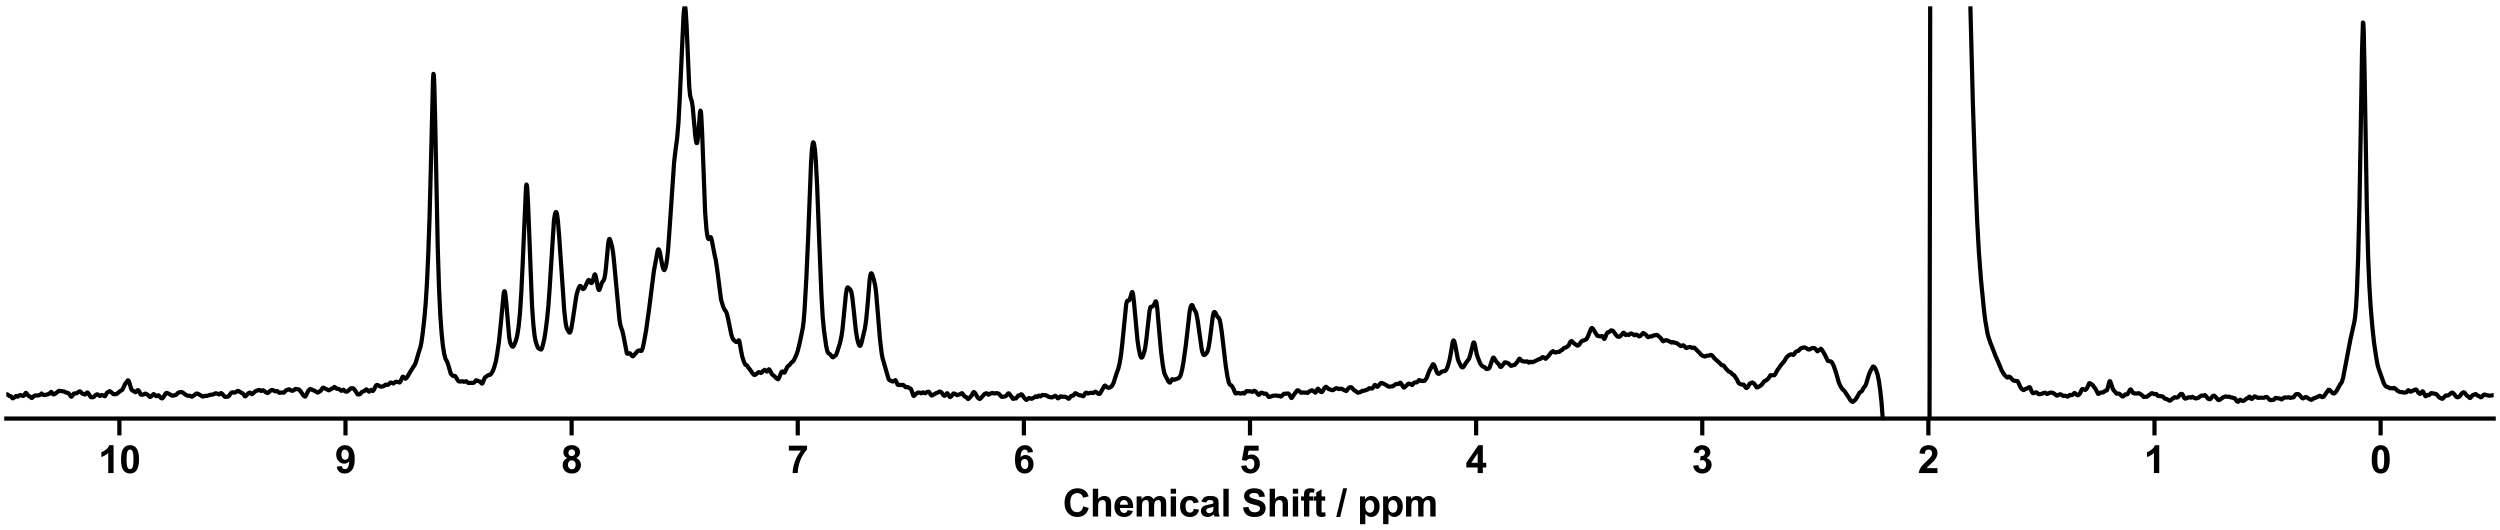 <?xml version="1.0" encoding="utf-8" standalone="no"?>
<!DOCTYPE svg PUBLIC "-//W3C//DTD SVG 1.1//EN"
  "http://www.w3.org/Graphics/SVG/1.1/DTD/svg11.dtd">
<svg xmlns:xlink="http://www.w3.org/1999/xlink" width="1188pt" height="252pt" viewBox="0 0 1188 252" xmlns="http://www.w3.org/2000/svg" version="1.1">
 <defs>
  <style type="text/css">*{stroke-linejoin: round; stroke-linecap: butt}</style>
 </defs>
 <g id="figure_1">
  <g id="patch_1">
   <path d="M 0 252 
L 1188 252 
L 1188 0 
L 0 0 
z
" style="fill: #ffffff"/>
  </g>
  <g id="axes_1">
   <g id="patch_2">
    <path d="M 3 198.908 
L 1185 198.908 
L 1185 3 
L 3 3 
z
" style="fill: #ffffff"/>
   </g>
   <g id="matplotlib.axis_1">
    <g id="xtick_1">
     <g id="line2d_1">
      <defs>
       <path id="m6ce7a19b18" d="M 0 0 
L 0 8 
" style="stroke: #000000; stroke-width: 2"/>
      </defs>
      <g>
       <use xlink:href="#m6ce7a19b18" x="1131.273" y="198.908" style="stroke: #000000; stroke-width: 2"/>
      </g>
     </g>
     <g id="text_1">
      <!-- 0 -->
      <g transform="translate(1126.268 224.792) scale(0.18 -0.18)">
       <defs>
        <path id="Arial-BoldMT-30" d="M 1756 4600 
Q 2422 4600 2797 4125 
Q 3244 3563 3244 2259 
Q 3244 959 2794 391 
Q 2422 -78 1756 -78 
Q 1088 -78 678 436 
Q 269 950 269 2269 
Q 269 3563 719 4131 
Q 1091 4600 1756 4600 
z
M 1756 3872 
Q 1597 3872 1472 3770 
Q 1347 3669 1278 3406 
Q 1188 3066 1188 2259 
Q 1188 1453 1269 1151 
Q 1350 850 1473 750 
Q 1597 650 1756 650 
Q 1916 650 2041 751 
Q 2166 853 2234 1116 
Q 2325 1453 2325 2259 
Q 2325 3066 2244 3367 
Q 2163 3669 2039 3770 
Q 1916 3872 1756 3872 
z
" transform="scale(0.016)"/>
       </defs>
       <use xlink:href="#Arial-BoldMT-30"/>
      </g>
     </g>
    </g>
    <g id="xtick_2">
     <g id="line2d_2">
      <g>
       <use xlink:href="#m6ce7a19b18" x="1023.818" y="198.908" style="stroke: #000000; stroke-width: 2"/>
      </g>
     </g>
     <g id="text_2">
      <!-- 1 -->
      <g transform="translate(1018.813 224.792) scale(0.18 -0.18)">
       <defs>
        <path id="Arial-BoldMT-31" d="M 2519 0 
L 1641 0 
L 1641 3309 
Q 1159 2859 506 2644 
L 506 3441 
Q 850 3553 1253 3867 
Q 1656 4181 1806 4600 
L 2519 4600 
L 2519 0 
z
" transform="scale(0.016)"/>
       </defs>
       <use xlink:href="#Arial-BoldMT-31"/>
      </g>
     </g>
    </g>
    <g id="xtick_3">
     <g id="line2d_3">
      <g>
       <use xlink:href="#m6ce7a19b18" x="916.364" y="198.908" style="stroke: #000000; stroke-width: 2"/>
      </g>
     </g>
     <g id="text_3">
      <!-- 2 -->
      <g transform="translate(911.359 224.792) scale(0.18 -0.18)">
       <defs>
        <path id="Arial-BoldMT-32" d="M 3238 816 
L 3238 0 
L 159 0 
Q 209 463 459 877 
Q 709 1291 1447 1975 
Q 2041 2528 2175 2725 
Q 2356 2997 2356 3263 
Q 2356 3556 2198 3714 
Q 2041 3872 1763 3872 
Q 1488 3872 1325 3706 
Q 1163 3541 1138 3156 
L 263 3244 
Q 341 3969 753 4284 
Q 1166 4600 1784 4600 
Q 2463 4600 2850 4234 
Q 3238 3869 3238 3325 
Q 3238 3016 3127 2736 
Q 3016 2456 2775 2150 
Q 2616 1947 2200 1565 
Q 1784 1184 1673 1059 
Q 1563 934 1494 816 
L 3238 816 
z
" transform="scale(0.016)"/>
       </defs>
       <use xlink:href="#Arial-BoldMT-32"/>
      </g>
     </g>
    </g>
    <g id="xtick_4">
     <g id="line2d_4">
      <g>
       <use xlink:href="#m6ce7a19b18" x="808.909" y="198.908" style="stroke: #000000; stroke-width: 2"/>
      </g>
     </g>
     <g id="text_4">
      <!-- 3 -->
      <g transform="translate(803.904 224.792) scale(0.18 -0.18)">
       <defs>
        <path id="Arial-BoldMT-33" d="M 241 1216 
L 1091 1319 
Q 1131 994 1309 822 
Q 1488 650 1741 650 
Q 2013 650 2198 856 
Q 2384 1063 2384 1413 
Q 2384 1744 2206 1937 
Q 2028 2131 1772 2131 
Q 1603 2131 1369 2066 
L 1466 2781 
Q 1822 2772 2009 2936 
Q 2197 3100 2197 3372 
Q 2197 3603 2059 3740 
Q 1922 3878 1694 3878 
Q 1469 3878 1309 3722 
Q 1150 3566 1116 3266 
L 306 3403 
Q 391 3819 561 4067 
Q 731 4316 1036 4458 
Q 1341 4600 1719 4600 
Q 2366 4600 2756 4188 
Q 3078 3850 3078 3425 
Q 3078 2822 2419 2463 
Q 2813 2378 3048 2084 
Q 3284 1791 3284 1375 
Q 3284 772 2843 347 
Q 2403 -78 1747 -78 
Q 1125 -78 715 280 
Q 306 638 241 1216 
z
" transform="scale(0.016)"/>
       </defs>
       <use xlink:href="#Arial-BoldMT-33"/>
      </g>
     </g>
    </g>
    <g id="xtick_5">
     <g id="line2d_5">
      <g>
       <use xlink:href="#m6ce7a19b18" x="701.455" y="198.908" style="stroke: #000000; stroke-width: 2"/>
      </g>
     </g>
     <g id="text_5">
      <!-- 4 -->
      <g transform="translate(696.45 224.792) scale(0.18 -0.18)">
       <defs>
        <path id="Arial-BoldMT-34" d="M 1994 0 
L 1994 922 
L 119 922 
L 119 1691 
L 2106 4600 
L 2844 4600 
L 2844 1694 
L 3413 1694 
L 3413 922 
L 2844 922 
L 2844 0 
L 1994 0 
z
M 1994 1694 
L 1994 3259 
L 941 1694 
L 1994 1694 
z
" transform="scale(0.016)"/>
       </defs>
       <use xlink:href="#Arial-BoldMT-34"/>
      </g>
     </g>
    </g>
    <g id="xtick_6">
     <g id="line2d_6">
      <g>
       <use xlink:href="#m6ce7a19b18" x="594" y="198.908" style="stroke: #000000; stroke-width: 2"/>
      </g>
     </g>
     <g id="text_6">
      <!-- 5 -->
      <g transform="translate(588.995 224.792) scale(0.18 -0.18)">
       <defs>
        <path id="Arial-BoldMT-35" d="M 284 1178 
L 1159 1269 
Q 1197 972 1381 798 
Q 1566 625 1806 625 
Q 2081 625 2272 848 
Q 2463 1072 2463 1522 
Q 2463 1944 2273 2155 
Q 2084 2366 1781 2366 
Q 1403 2366 1103 2031 
L 391 2134 
L 841 4519 
L 3163 4519 
L 3163 3697 
L 1506 3697 
L 1369 2919 
Q 1663 3066 1969 3066 
Q 2553 3066 2959 2641 
Q 3366 2216 3366 1538 
Q 3366 972 3038 528 
Q 2591 -78 1797 -78 
Q 1163 -78 763 262 
Q 363 603 284 1178 
z
" transform="scale(0.016)"/>
       </defs>
       <use xlink:href="#Arial-BoldMT-35"/>
      </g>
     </g>
    </g>
    <g id="xtick_7">
     <g id="line2d_7">
      <g>
       <use xlink:href="#m6ce7a19b18" x="486.545" y="198.908" style="stroke: #000000; stroke-width: 2"/>
      </g>
     </g>
     <g id="text_7">
      <!-- 6 -->
      <g transform="translate(481.541 224.792) scale(0.18 -0.18)">
       <defs>
        <path id="Arial-BoldMT-36" d="M 3247 3459 
L 2397 3366 
Q 2366 3628 2234 3753 
Q 2103 3878 1894 3878 
Q 1616 3878 1423 3628 
Q 1231 3378 1181 2588 
Q 1509 2975 1997 2975 
Q 2547 2975 2939 2556 
Q 3331 2138 3331 1475 
Q 3331 772 2918 347 
Q 2506 -78 1859 -78 
Q 1166 -78 719 461 
Q 272 1000 272 2228 
Q 272 3488 737 4044 
Q 1203 4600 1947 4600 
Q 2469 4600 2811 4308 
Q 3153 4016 3247 3459 
z
M 1256 1544 
Q 1256 1116 1453 883 
Q 1650 650 1903 650 
Q 2147 650 2309 840 
Q 2472 1031 2472 1466 
Q 2472 1913 2297 2120 
Q 2122 2328 1859 2328 
Q 1606 2328 1431 2129 
Q 1256 1931 1256 1544 
z
" transform="scale(0.016)"/>
       </defs>
       <use xlink:href="#Arial-BoldMT-36"/>
      </g>
     </g>
    </g>
    <g id="xtick_8">
     <g id="line2d_8">
      <g>
       <use xlink:href="#m6ce7a19b18" x="379.091" y="198.908" style="stroke: #000000; stroke-width: 2"/>
      </g>
     </g>
     <g id="text_8">
      <!-- 7 -->
      <g transform="translate(374.086 224.792) scale(0.18 -0.18)">
       <defs>
        <path id="Arial-BoldMT-37" d="M 272 3703 
L 272 4519 
L 3275 4519 
L 3275 3881 
Q 2903 3516 2518 2831 
Q 2134 2147 1932 1376 
Q 1731 606 1734 0 
L 888 0 
Q 909 950 1279 1937 
Q 1650 2925 2269 3703 
L 272 3703 
z
" transform="scale(0.016)"/>
       </defs>
       <use xlink:href="#Arial-BoldMT-37"/>
      </g>
     </g>
    </g>
    <g id="xtick_9">
     <g id="line2d_9">
      <g>
       <use xlink:href="#m6ce7a19b18" x="271.636" y="198.908" style="stroke: #000000; stroke-width: 2"/>
      </g>
     </g>
     <g id="text_9">
      <!-- 8 -->
      <g transform="translate(266.632 224.792) scale(0.18 -0.18)">
       <defs>
        <path id="Arial-BoldMT-38" d="M 1025 2472 
Q 684 2616 529 2867 
Q 375 3119 375 3419 
Q 375 3931 733 4265 
Q 1091 4600 1750 4600 
Q 2403 4600 2764 4265 
Q 3125 3931 3125 3419 
Q 3125 3100 2959 2851 
Q 2794 2603 2494 2472 
Q 2875 2319 3073 2025 
Q 3272 1731 3272 1347 
Q 3272 713 2867 316 
Q 2463 -81 1791 -81 
Q 1166 -81 750 247 
Q 259 634 259 1309 
Q 259 1681 443 1992 
Q 628 2303 1025 2472 
z
M 1206 3356 
Q 1206 3094 1354 2947 
Q 1503 2800 1750 2800 
Q 2000 2800 2150 2948 
Q 2300 3097 2300 3359 
Q 2300 3606 2151 3754 
Q 2003 3903 1759 3903 
Q 1506 3903 1356 3753 
Q 1206 3603 1206 3356 
z
M 1125 1394 
Q 1125 1031 1311 828 
Q 1497 625 1775 625 
Q 2047 625 2225 820 
Q 2403 1016 2403 1384 
Q 2403 1706 2222 1901 
Q 2041 2097 1763 2097 
Q 1441 2097 1283 1875 
Q 1125 1653 1125 1394 
z
" transform="scale(0.016)"/>
       </defs>
       <use xlink:href="#Arial-BoldMT-38"/>
      </g>
     </g>
    </g>
    <g id="xtick_10">
     <g id="line2d_10">
      <g>
       <use xlink:href="#m6ce7a19b18" x="164.182" y="198.908" style="stroke: #000000; stroke-width: 2"/>
      </g>
     </g>
     <g id="text_10">
      <!-- 9 -->
      <g transform="translate(159.177 224.792) scale(0.18 -0.18)">
       <defs>
        <path id="Arial-BoldMT-39" d="M 291 1059 
L 1141 1153 
Q 1172 894 1303 769 
Q 1434 644 1650 644 
Q 1922 644 2112 894 
Q 2303 1144 2356 1931 
Q 2025 1547 1528 1547 
Q 988 1547 595 1964 
Q 203 2381 203 3050 
Q 203 3747 617 4173 
Q 1031 4600 1672 4600 
Q 2369 4600 2816 4061 
Q 3263 3522 3263 2288 
Q 3263 1031 2797 475 
Q 2331 -81 1584 -81 
Q 1047 -81 715 205 
Q 384 491 291 1059 
z
M 2278 2978 
Q 2278 3403 2083 3637 
Q 1888 3872 1631 3872 
Q 1388 3872 1227 3680 
Q 1066 3488 1066 3050 
Q 1066 2606 1241 2398 
Q 1416 2191 1678 2191 
Q 1931 2191 2104 2391 
Q 2278 2591 2278 2978 
z
" transform="scale(0.016)"/>
       </defs>
       <use xlink:href="#Arial-BoldMT-39"/>
      </g>
     </g>
    </g>
    <g id="xtick_11">
     <g id="line2d_11">
      <g>
       <use xlink:href="#m6ce7a19b18" x="56.727" y="198.908" style="stroke: #000000; stroke-width: 2"/>
      </g>
     </g>
     <g id="text_11">
      <!-- 10 -->
      <g transform="translate(46.718 224.792) scale(0.18 -0.18)">
       <use xlink:href="#Arial-BoldMT-31"/>
       <use xlink:href="#Arial-BoldMT-30" x="55.615"/>
      </g>
     </g>
    </g>
    <g id="text_12">
     <!-- Chemical Shift / ppm -->
     <g transform="translate(504.993 245.448) scale(0.18 -0.18)">
      <defs>
       <path id="Arial-BoldMT-43" d="M 3397 1684 
L 4294 1400 
Q 4088 650 3608 286 
Q 3128 -78 2391 -78 
Q 1478 -78 890 545 
Q 303 1169 303 2250 
Q 303 3394 893 4026 
Q 1484 4659 2447 4659 
Q 3288 4659 3813 4163 
Q 4125 3869 4281 3319 
L 3366 3100 
Q 3284 3456 3026 3662 
Q 2769 3869 2400 3869 
Q 1891 3869 1573 3503 
Q 1256 3138 1256 2319 
Q 1256 1450 1568 1081 
Q 1881 713 2381 713 
Q 2750 713 3015 947 
Q 3281 1181 3397 1684 
z
" transform="scale(0.016)"/>
       <path id="Arial-BoldMT-68" d="M 1334 4581 
L 1334 2897 
Q 1759 3394 2350 3394 
Q 2653 3394 2897 3281 
Q 3141 3169 3264 2994 
Q 3388 2819 3433 2606 
Q 3478 2394 3478 1947 
L 3478 0 
L 2600 0 
L 2600 1753 
Q 2600 2275 2550 2415 
Q 2500 2556 2373 2639 
Q 2247 2722 2056 2722 
Q 1838 2722 1666 2615 
Q 1494 2509 1414 2295 
Q 1334 2081 1334 1663 
L 1334 0 
L 456 0 
L 456 4581 
L 1334 4581 
z
" transform="scale(0.016)"/>
       <path id="Arial-BoldMT-65" d="M 2381 1056 
L 3256 909 
Q 3088 428 2723 176 
Q 2359 -75 1813 -75 
Q 947 -75 531 491 
Q 203 944 203 1634 
Q 203 2459 634 2926 
Q 1066 3394 1725 3394 
Q 2466 3394 2894 2905 
Q 3322 2416 3303 1406 
L 1103 1406 
Q 1113 1016 1316 798 
Q 1519 581 1822 581 
Q 2028 581 2168 693 
Q 2309 806 2381 1056 
z
M 2431 1944 
Q 2422 2325 2234 2523 
Q 2047 2722 1778 2722 
Q 1491 2722 1303 2513 
Q 1116 2303 1119 1944 
L 2431 1944 
z
" transform="scale(0.016)"/>
       <path id="Arial-BoldMT-6d" d="M 394 3319 
L 1203 3319 
L 1203 2866 
Q 1638 3394 2238 3394 
Q 2556 3394 2790 3262 
Q 3025 3131 3175 2866 
Q 3394 3131 3647 3262 
Q 3900 3394 4188 3394 
Q 4553 3394 4806 3245 
Q 5059 3097 5184 2809 
Q 5275 2597 5275 2122 
L 5275 0 
L 4397 0 
L 4397 1897 
Q 4397 2391 4306 2534 
Q 4184 2722 3931 2722 
Q 3747 2722 3584 2609 
Q 3422 2497 3350 2280 
Q 3278 2063 3278 1594 
L 3278 0 
L 2400 0 
L 2400 1819 
Q 2400 2303 2353 2443 
Q 2306 2584 2207 2653 
Q 2109 2722 1941 2722 
Q 1738 2722 1575 2612 
Q 1413 2503 1342 2297 
Q 1272 2091 1272 1613 
L 1272 0 
L 394 0 
L 394 3319 
z
" transform="scale(0.016)"/>
       <path id="Arial-BoldMT-69" d="M 459 3769 
L 459 4581 
L 1338 4581 
L 1338 3769 
L 459 3769 
z
M 459 0 
L 459 3319 
L 1338 3319 
L 1338 0 
L 459 0 
z
" transform="scale(0.016)"/>
       <path id="Arial-BoldMT-63" d="M 3353 2338 
L 2488 2181 
Q 2444 2441 2289 2572 
Q 2134 2703 1888 2703 
Q 1559 2703 1364 2476 
Q 1169 2250 1169 1719 
Q 1169 1128 1367 884 
Q 1566 641 1900 641 
Q 2150 641 2309 783 
Q 2469 925 2534 1272 
L 3397 1125 
Q 3263 531 2881 228 
Q 2500 -75 1859 -75 
Q 1131 -75 698 384 
Q 266 844 266 1656 
Q 266 2478 700 2936 
Q 1134 3394 1875 3394 
Q 2481 3394 2839 3133 
Q 3197 2872 3353 2338 
z
" transform="scale(0.016)"/>
       <path id="Arial-BoldMT-61" d="M 1116 2306 
L 319 2450 
Q 453 2931 781 3162 
Q 1109 3394 1756 3394 
Q 2344 3394 2631 3255 
Q 2919 3116 3036 2902 
Q 3153 2688 3153 2116 
L 3144 1091 
Q 3144 653 3186 445 
Q 3228 238 3344 0 
L 2475 0 
Q 2441 88 2391 259 
Q 2369 338 2359 363 
Q 2134 144 1878 34 
Q 1622 -75 1331 -75 
Q 819 -75 523 203 
Q 228 481 228 906 
Q 228 1188 362 1408 
Q 497 1628 739 1745 
Q 981 1863 1438 1950 
Q 2053 2066 2291 2166 
L 2291 2253 
Q 2291 2506 2166 2614 
Q 2041 2722 1694 2722 
Q 1459 2722 1328 2630 
Q 1197 2538 1116 2306 
z
M 2291 1594 
Q 2122 1538 1756 1459 
Q 1391 1381 1278 1306 
Q 1106 1184 1106 997 
Q 1106 813 1243 678 
Q 1381 544 1594 544 
Q 1831 544 2047 700 
Q 2206 819 2256 991 
Q 2291 1103 2291 1419 
L 2291 1594 
z
" transform="scale(0.016)"/>
       <path id="Arial-BoldMT-6c" d="M 459 0 
L 459 4581 
L 1338 4581 
L 1338 0 
L 459 0 
z
" transform="scale(0.016)"/>
       <path id="Arial-BoldMT-20" transform="scale(0.016)"/>
       <path id="Arial-BoldMT-53" d="M 231 1491 
L 1131 1578 
Q 1213 1125 1461 912 
Q 1709 700 2131 700 
Q 2578 700 2804 889 
Q 3031 1078 3031 1331 
Q 3031 1494 2936 1608 
Q 2841 1722 2603 1806 
Q 2441 1863 1863 2006 
Q 1119 2191 819 2459 
Q 397 2838 397 3381 
Q 397 3731 595 4036 
Q 794 4341 1167 4500 
Q 1541 4659 2069 4659 
Q 2931 4659 3367 4281 
Q 3803 3903 3825 3272 
L 2900 3231 
Q 2841 3584 2645 3739 
Q 2450 3894 2059 3894 
Q 1656 3894 1428 3728 
Q 1281 3622 1281 3444 
Q 1281 3281 1419 3166 
Q 1594 3019 2269 2859 
Q 2944 2700 3267 2529 
Q 3591 2359 3773 2064 
Q 3956 1769 3956 1334 
Q 3956 941 3737 597 
Q 3519 253 3119 86 
Q 2719 -81 2122 -81 
Q 1253 -81 787 320 
Q 322 722 231 1491 
z
" transform="scale(0.016)"/>
       <path id="Arial-BoldMT-66" d="M 75 3319 
L 563 3319 
L 563 3569 
Q 563 3988 652 4194 
Q 741 4400 980 4529 
Q 1219 4659 1584 4659 
Q 1959 4659 2319 4547 
L 2200 3934 
Q 1991 3984 1797 3984 
Q 1606 3984 1523 3895 
Q 1441 3806 1441 3553 
L 1441 3319 
L 2097 3319 
L 2097 2628 
L 1441 2628 
L 1441 0 
L 563 0 
L 563 2628 
L 75 2628 
L 75 3319 
z
" transform="scale(0.016)"/>
       <path id="Arial-BoldMT-74" d="M 1981 3319 
L 1981 2619 
L 1381 2619 
L 1381 1281 
Q 1381 875 1398 808 
Q 1416 741 1477 697 
Q 1538 653 1625 653 
Q 1747 653 1978 738 
L 2053 56 
Q 1747 -75 1359 -75 
Q 1122 -75 931 4 
Q 741 84 652 211 
Q 563 338 528 553 
Q 500 706 500 1172 
L 500 2619 
L 97 2619 
L 97 3319 
L 500 3319 
L 500 3978 
L 1381 4491 
L 1381 3319 
L 1981 3319 
z
" transform="scale(0.016)"/>
       <path id="Arial-BoldMT-2f" d="M -9 -78 
L 1125 4659 
L 1784 4659 
L 638 -78 
L -9 -78 
z
" transform="scale(0.016)"/>
       <path id="Arial-BoldMT-70" d="M 434 3319 
L 1253 3319 
L 1253 2831 
Q 1413 3081 1684 3237 
Q 1956 3394 2288 3394 
Q 2866 3394 3269 2941 
Q 3672 2488 3672 1678 
Q 3672 847 3265 386 
Q 2859 -75 2281 -75 
Q 2006 -75 1782 34 
Q 1559 144 1313 409 
L 1313 -1263 
L 434 -1263 
L 434 3319 
z
M 1303 1716 
Q 1303 1156 1525 889 
Q 1747 622 2066 622 
Q 2372 622 2575 867 
Q 2778 1113 2778 1672 
Q 2778 2194 2568 2447 
Q 2359 2700 2050 2700 
Q 1728 2700 1515 2451 
Q 1303 2203 1303 1716 
z
" transform="scale(0.016)"/>
      </defs>
      <use xlink:href="#Arial-BoldMT-43"/>
      <use xlink:href="#Arial-BoldMT-68" x="72.217"/>
      <use xlink:href="#Arial-BoldMT-65" x="133.301"/>
      <use xlink:href="#Arial-BoldMT-6d" x="188.916"/>
      <use xlink:href="#Arial-BoldMT-69" x="277.832"/>
      <use xlink:href="#Arial-BoldMT-63" x="305.615"/>
      <use xlink:href="#Arial-BoldMT-61" x="361.23"/>
      <use xlink:href="#Arial-BoldMT-6c" x="416.846"/>
      <use xlink:href="#Arial-BoldMT-20" x="444.629"/>
      <use xlink:href="#Arial-BoldMT-53" x="472.412"/>
      <use xlink:href="#Arial-BoldMT-68" x="539.111"/>
      <use xlink:href="#Arial-BoldMT-69" x="600.195"/>
      <use xlink:href="#Arial-BoldMT-66" x="627.979"/>
      <use xlink:href="#Arial-BoldMT-74" x="661.279"/>
      <use xlink:href="#Arial-BoldMT-20" x="694.58"/>
      <use xlink:href="#Arial-BoldMT-2f" x="722.363"/>
      <use xlink:href="#Arial-BoldMT-20" x="750.146"/>
      <use xlink:href="#Arial-BoldMT-70" x="777.93"/>
      <use xlink:href="#Arial-BoldMT-70" x="839.014"/>
      <use xlink:href="#Arial-BoldMT-6d" x="900.098"/>
     </g>
    </g>
   </g>
   <g id="matplotlib.axis_2"/>
   <g id="line2d_12">
    <path d="M 2.98 187.505 
L 3.389 187.364 
L 3.798 187.589 
L 4.412 188.149 
L 5.23 188.349 
L 5.844 189.186 
L 6.049 189.282 
L 6.458 189.104 
L 7.686 188.166 
L 8.3 188.487 
L 8.709 188.26 
L 9.323 187.806 
L 9.732 187.761 
L 10.346 187.927 
L 10.96 188.135 
L 11.164 188.116 
L 11.369 187.962 
L 12.188 186.715 
L 12.392 186.72 
L 12.801 187.179 
L 13.415 188.017 
L 13.824 188.261 
L 14.234 188.425 
L 15.052 189.133 
L 15.257 189.038 
L 16.28 188.077 
L 17.098 187.895 
L 17.917 187.941 
L 18.94 187.714 
L 19.758 186.995 
L 20.168 187.323 
L 20.577 187.644 
L 21.191 187.725 
L 22.009 187.565 
L 22.623 187.368 
L 23.032 187.319 
L 23.442 187.085 
L 24.26 186.259 
L 24.465 186.326 
L 25.283 187.393 
L 25.692 187.386 
L 26.102 187.192 
L 27.943 185.75 
L 28.352 185.739 
L 29.171 185.877 
L 30.603 186.071 
L 31.422 186.591 
L 32.036 186.617 
L 32.649 186.965 
L 33.059 187.449 
L 33.673 188.394 
L 33.877 188.519 
L 34.082 188.427 
L 35.105 187.024 
L 36.333 186.901 
L 37.765 185.994 
L 38.174 186.029 
L 38.788 186.721 
L 39.197 187.05 
L 40.425 187.475 
L 40.834 187.111 
L 41.244 186.632 
L 41.448 186.533 
L 41.653 186.574 
L 42.062 187.025 
L 43.085 188.633 
L 43.494 188.781 
L 44.108 188.756 
L 44.517 188.626 
L 44.927 188.241 
L 45.541 187.617 
L 46.154 187.394 
L 46.564 187.515 
L 47.382 188.137 
L 47.791 188.004 
L 48.201 187.763 
L 48.61 187.768 
L 49.224 187.988 
L 49.633 188.272 
L 49.838 188.278 
L 50.042 188.065 
L 50.861 186.604 
L 52.088 185.886 
L 52.498 186.084 
L 53.93 187.308 
L 54.544 187.324 
L 55.362 187.236 
L 55.976 186.762 
L 56.999 185.913 
L 58.022 185.327 
L 58.432 184.658 
L 59.455 182.402 
L 60.273 181.468 
L 60.682 180.815 
L 60.887 180.731 
L 61.092 180.92 
L 61.501 181.975 
L 62.319 184.704 
L 62.729 185.412 
L 63.138 185.677 
L 63.547 185.85 
L 64.366 186.4 
L 64.775 186.096 
L 65.389 185.433 
L 65.593 185.385 
L 65.798 185.487 
L 66.207 186.149 
L 66.821 187.447 
L 67.23 187.607 
L 68.253 187.451 
L 69.072 187.044 
L 69.481 187.163 
L 70.3 187.745 
L 71.118 188.572 
L 71.323 188.637 
L 71.732 188.44 
L 72.96 187.285 
L 73.164 187.311 
L 73.573 187.683 
L 74.187 188.238 
L 74.597 188.234 
L 75.21 187.86 
L 75.415 187.904 
L 75.824 188.359 
L 76.438 189.072 
L 76.847 189.309 
L 77.052 189.319 
L 77.461 189.016 
L 78.075 188.058 
L 78.689 186.986 
L 79.098 186.713 
L 79.507 186.767 
L 81.349 187.746 
L 81.758 188.022 
L 82.372 187.991 
L 83.6 187.673 
L 84.009 187.323 
L 84.623 186.668 
L 85.032 186.472 
L 86.26 186.3 
L 86.874 186.556 
L 88.101 187.527 
L 88.715 187.812 
L 89.329 188.095 
L 90.148 188.042 
L 91.171 188.507 
L 92.194 187.892 
L 92.808 187.43 
L 93.217 187.058 
L 93.626 187.011 
L 94.445 187.315 
L 96.286 188.446 
L 96.695 188.361 
L 97.309 188.09 
L 98.332 188.152 
L 99.969 187.592 
L 100.788 187.562 
L 101.811 187.232 
L 102.425 186.879 
L 103.039 186.979 
L 103.653 187.272 
L 104.062 187.452 
L 104.266 187.384 
L 104.88 186.823 
L 105.289 186.883 
L 105.699 187.256 
L 106.722 188.481 
L 107.131 188.616 
L 107.95 188.508 
L 108.359 188.472 
L 108.768 188.159 
L 109.382 187.335 
L 109.996 186.553 
L 110.405 186.416 
L 111.428 186.596 
L 112.451 186.11 
L 112.86 185.775 
L 113.27 185.785 
L 113.884 186.128 
L 114.907 186.774 
L 115.316 186.936 
L 115.725 187.42 
L 116.339 188.3 
L 116.544 188.345 
L 116.953 188.025 
L 117.771 187.161 
L 118.385 186.64 
L 118.794 186.571 
L 119.204 186.962 
L 119.613 187.3 
L 119.817 187.281 
L 120.431 186.741 
L 121.454 185.853 
L 122.273 185.555 
L 123.296 185.27 
L 123.705 185.523 
L 124.114 185.793 
L 124.524 185.644 
L 124.933 185.455 
L 125.342 185.592 
L 126.365 186.441 
L 127.184 186.784 
L 127.593 186.555 
L 128.412 185.716 
L 129.23 185.297 
L 129.639 185.355 
L 130.662 185.947 
L 131.685 185.801 
L 132.095 186.137 
L 132.709 186.638 
L 133.118 186.631 
L 133.936 186.476 
L 134.755 186.602 
L 135.164 186.346 
L 135.982 185.438 
L 137.006 185.133 
L 137.415 185.006 
L 137.824 185.224 
L 138.642 185.695 
L 139.052 185.702 
L 139.666 185.366 
L 140.484 184.792 
L 141.098 184.927 
L 142.121 185.12 
L 142.94 186.072 
L 143.963 187.59 
L 144.372 188.101 
L 144.781 188.41 
L 144.986 188.452 
L 145.19 188.317 
L 145.6 187.52 
L 146.418 185.819 
L 147.032 185.096 
L 147.441 184.899 
L 147.85 185.001 
L 148.873 185.464 
L 149.487 185.706 
L 150.92 186.553 
L 151.329 186.381 
L 152.352 185.708 
L 153.375 184.289 
L 153.784 184.27 
L 154.603 184.679 
L 156.24 185.475 
L 156.444 185.456 
L 157.672 184.666 
L 158.081 184.532 
L 158.9 183.869 
L 159.309 184.106 
L 159.923 184.708 
L 160.332 184.779 
L 160.741 184.768 
L 161.355 185.043 
L 161.765 185.347 
L 162.174 185.694 
L 162.378 185.693 
L 163.197 185.188 
L 163.606 185.586 
L 164.015 186.006 
L 164.425 186.123 
L 165.038 186.046 
L 165.652 185.526 
L 166.675 184.538 
L 167.698 184.466 
L 168.108 184.754 
L 168.722 185.474 
L 169.949 187.39 
L 170.359 187.484 
L 170.972 187.327 
L 171.382 187.002 
L 171.996 186.241 
L 173.223 185.723 
L 174.042 185.045 
L 174.246 185.077 
L 174.656 185.433 
L 175.269 186.077 
L 175.474 186.099 
L 175.883 185.637 
L 176.293 185.294 
L 176.702 185.532 
L 177.111 185.793 
L 177.316 185.726 
L 177.725 185.113 
L 178.543 183.419 
L 178.953 182.983 
L 179.362 182.92 
L 179.976 183.285 
L 180.794 183.725 
L 181.613 183.678 
L 182.226 183.535 
L 183.25 182.781 
L 184.273 182.892 
L 184.682 182.635 
L 185.5 181.833 
L 185.91 181.8 
L 186.933 182.262 
L 187.342 181.922 
L 187.751 181.559 
L 188.365 181.417 
L 188.979 181.509 
L 189.797 181.752 
L 190.002 181.682 
L 190.411 181.097 
L 191.23 179.152 
L 191.434 178.982 
L 191.639 179.025 
L 192.662 179.976 
L 193.071 179.711 
L 193.685 178.894 
L 195.118 176.365 
L 195.731 175.447 
L 196.959 173.544 
L 197.368 172.792 
L 197.778 171.563 
L 199.005 167.376 
L 199.824 164.791 
L 200.233 162.859 
L 200.847 158.609 
L 201.665 151.187 
L 202.279 144.263 
L 202.893 134.387 
L 203.507 120.805 
L 204.121 103.407 
L 204.735 79.705 
L 205.758 37.949 
L 205.962 35.112 
L 206.167 35.759 
L 206.372 39.903 
L 206.781 56.557 
L 208.009 117.357 
L 208.622 136.986 
L 209.236 149.74 
L 209.85 158.374 
L 210.464 164.35 
L 211.078 168.067 
L 211.692 170.529 
L 212.306 171.573 
L 212.715 172.5 
L 213.329 174.526 
L 214.147 177.342 
L 214.556 178.017 
L 215.17 178.597 
L 215.58 178.7 
L 216.193 178.644 
L 216.603 179.168 
L 217.626 180.865 
L 218.035 181.21 
L 218.444 181.311 
L 219.263 181.262 
L 219.877 181.163 
L 220.49 181.433 
L 221.513 181.166 
L 222.537 181.965 
L 223.56 181.958 
L 224.992 181.953 
L 225.401 181.665 
L 226.22 180.721 
L 226.629 180.78 
L 227.447 181.161 
L 228.061 181.273 
L 228.471 181.68 
L 228.88 182.227 
L 229.084 182.294 
L 229.289 182.102 
L 229.698 181.108 
L 230.312 179.605 
L 230.721 179.158 
L 231.54 178.611 
L 232.154 178.24 
L 232.972 178.074 
L 233.381 177.597 
L 234.2 176.286 
L 234.814 174.631 
L 235.632 171.785 
L 236.246 168.274 
L 237.065 162.604 
L 237.883 154.85 
L 239.315 139.787 
L 239.52 138.735 
L 239.725 138.357 
L 239.929 138.66 
L 240.134 139.633 
L 240.543 143.473 
L 241.975 160.322 
L 242.385 162.573 
L 242.794 163.787 
L 243.408 164.666 
L 243.612 164.759 
L 243.817 164.703 
L 244.226 164.182 
L 244.84 162.715 
L 245.454 160.845 
L 245.863 159.01 
L 246.477 154.995 
L 247.091 148.785 
L 247.705 139.316 
L 248.319 126.573 
L 249.956 89.029 
L 250.16 87.697 
L 250.365 87.965 
L 250.569 89.852 
L 250.979 97.847 
L 252.82 145.432 
L 253.434 154.037 
L 254.048 159.641 
L 254.457 161.855 
L 255.071 163.936 
L 255.685 165.341 
L 256.094 165.639 
L 256.708 165.965 
L 257.117 166.106 
L 257.322 165.946 
L 257.731 164.932 
L 258.55 161.598 
L 259.164 157.941 
L 259.982 151.541 
L 260.596 145.314 
L 261.21 136.76 
L 263.256 104.531 
L 263.665 101.92 
L 264.074 100.819 
L 264.279 100.757 
L 264.484 101.058 
L 264.688 101.806 
L 265.097 104.749 
L 265.711 112.218 
L 268.167 148.027 
L 268.781 153.39 
L 269.19 155.538 
L 269.599 156.581 
L 270.418 157.887 
L 270.622 158.054 
L 270.827 158.029 
L 271.031 157.739 
L 271.441 156.312 
L 272.055 152.784 
L 273.896 140.456 
L 274.51 138.217 
L 275.124 136.538 
L 275.533 135.923 
L 275.738 135.873 
L 275.942 135.997 
L 276.965 137.323 
L 277.17 137.372 
L 277.375 137.304 
L 277.784 136.776 
L 279.421 133.351 
L 279.625 133.095 
L 279.83 133.046 
L 280.035 133.215 
L 280.853 134.442 
L 281.058 134.521 
L 281.262 134.423 
L 281.467 134.109 
L 281.876 132.782 
L 282.49 130.543 
L 282.695 130.356 
L 282.899 130.585 
L 283.309 132.242 
L 284.127 136.733 
L 284.536 137.765 
L 284.741 137.823 
L 284.946 137.557 
L 285.355 136.36 
L 285.969 134.44 
L 286.378 133.862 
L 286.787 133.347 
L 287.196 132.303 
L 287.606 130.201 
L 288.015 126.592 
L 289.038 115.455 
L 289.447 113.664 
L 289.652 113.536 
L 289.856 113.789 
L 290.266 114.962 
L 290.88 117.308 
L 291.289 119.704 
L 291.698 123.304 
L 294.358 151.808 
L 294.767 154.232 
L 295.177 155.689 
L 295.79 157.405 
L 296.404 160.255 
L 297.837 167.695 
L 298.041 168.032 
L 298.246 168.13 
L 299.269 167.849 
L 299.678 168.204 
L 300.292 169.096 
L 300.701 169.317 
L 300.906 169.236 
L 302.338 167.598 
L 302.748 167.021 
L 303.361 166.616 
L 303.771 166.506 
L 304.384 166.745 
L 304.794 166.73 
L 304.998 166.501 
L 305.408 165.404 
L 306.021 162.591 
L 307.045 156.925 
L 308.477 146.542 
L 310.728 128.821 
L 312.569 118.886 
L 312.774 118.529 
L 312.979 118.483 
L 313.183 118.731 
L 313.592 119.961 
L 314.206 123.315 
L 314.82 126.54 
L 315.229 127.851 
L 315.434 128.223 
L 315.639 128.352 
L 315.843 128.207 
L 316.252 127.196 
L 316.662 125.333 
L 317.071 122.527 
L 317.48 118.461 
L 318.299 107.066 
L 320.345 77.019 
L 320.959 71.721 
L 321.777 65.629 
L 322.391 58.441 
L 323.005 47.059 
L 324.846 6.633 
L 325.256 3.375 
L 325.46 3 
L 325.665 3.62 
L 325.87 5.38 
L 326.279 12.4 
L 327.507 40.899 
L 327.916 45.243 
L 328.325 46.922 
L 328.734 48.054 
L 329.143 50.604 
L 329.757 57.403 
L 330.371 64.383 
L 330.78 67.288 
L 330.985 67.964 
L 331.19 68.027 
L 331.394 67.414 
L 331.804 64.056 
L 332.622 53.644 
L 332.827 52.567 
L 333.031 52.893 
L 333.236 54.777 
L 333.645 62.889 
L 335.077 100.84 
L 335.691 108.827 
L 336.101 111.907 
L 336.51 113.394 
L 336.714 113.582 
L 336.919 113.493 
L 337.533 112.72 
L 337.737 112.713 
L 337.942 113.042 
L 338.351 114.713 
L 339.579 121.109 
L 340.193 123.868 
L 340.807 128.021 
L 342.648 142.403 
L 343.671 145.769 
L 344.081 146.734 
L 345.104 148.286 
L 345.513 149.468 
L 346.127 152.121 
L 347.559 159.164 
L 348.173 160.888 
L 348.582 161.551 
L 349.401 162.185 
L 349.81 162.507 
L 350.219 162.496 
L 350.629 162.095 
L 351.038 161.693 
L 351.242 161.898 
L 351.447 162.538 
L 352.061 166.122 
L 352.675 169.315 
L 353.493 171.896 
L 354.107 173.147 
L 354.516 173.517 
L 354.926 173.605 
L 355.335 174.2 
L 355.744 174.869 
L 356.563 175.834 
L 357.586 177.427 
L 358.404 178.176 
L 358.813 178.16 
L 359.427 177.693 
L 360.246 177.005 
L 360.655 176.841 
L 361.064 176.987 
L 361.473 177.242 
L 361.678 177.244 
L 362.087 176.889 
L 362.701 176.171 
L 363.315 175.772 
L 363.724 175.936 
L 364.338 176.531 
L 364.543 176.539 
L 364.952 175.992 
L 365.361 175.491 
L 365.566 175.56 
L 365.975 176.213 
L 366.793 177.788 
L 367.407 178.311 
L 368.021 178.83 
L 368.84 179.662 
L 369.658 180.232 
L 369.863 180.1 
L 370.272 179.363 
L 371.295 176.86 
L 371.704 176.533 
L 371.909 176.57 
L 372.727 177.113 
L 372.932 176.919 
L 373.546 175.586 
L 374.16 174.29 
L 374.569 173.903 
L 374.978 173.65 
L 375.388 173.17 
L 376.001 172.372 
L 377.024 171.52 
L 377.638 170.4 
L 378.457 168.56 
L 379.071 166.784 
L 379.889 163.478 
L 380.912 158.729 
L 381.526 155.577 
L 381.935 152.253 
L 382.345 146.966 
L 383.163 132.422 
L 383.982 114.037 
L 385.414 77.262 
L 385.823 70.992 
L 386.232 68.051 
L 386.437 67.637 
L 386.642 67.78 
L 386.846 68.422 
L 387.255 71.226 
L 387.665 76.298 
L 388.279 87.828 
L 389.302 114.517 
L 390.325 139.68 
L 390.939 150.604 
L 391.552 156.951 
L 392.576 164.363 
L 393.189 167.01 
L 393.599 167.782 
L 394.622 168.515 
L 395.44 169.628 
L 395.849 169.804 
L 396.259 169.496 
L 396.668 169.106 
L 397.077 168.885 
L 397.282 168.661 
L 397.691 167.691 
L 399.123 163.178 
L 399.942 159.389 
L 400.351 156.451 
L 400.965 150.28 
L 401.988 139.649 
L 402.397 137.341 
L 402.602 136.784 
L 402.807 136.569 
L 403.011 136.598 
L 403.83 137.372 
L 404.239 137.897 
L 404.648 139.156 
L 405.057 141.574 
L 405.671 147.149 
L 406.694 156.998 
L 407.308 160.789 
L 407.922 163.246 
L 408.331 164.128 
L 408.536 164.336 
L 408.741 164.351 
L 408.945 164.131 
L 409.354 162.99 
L 410.991 156.222 
L 411.605 151.985 
L 412.219 145.529 
L 413.242 133.095 
L 413.651 130.501 
L 413.856 129.972 
L 414.061 129.86 
L 414.265 130.051 
L 414.675 130.979 
L 415.288 133.018 
L 415.902 135.805 
L 416.311 138.897 
L 416.925 146.148 
L 418.153 161.101 
L 418.972 167.96 
L 419.381 170.135 
L 422.245 180.097 
L 422.655 180.631 
L 423.678 181.057 
L 424.087 181.291 
L 424.496 181.243 
L 425.519 180.652 
L 425.929 181.377 
L 426.542 182.757 
L 426.747 182.939 
L 427.156 182.92 
L 427.566 182.892 
L 428.179 183.04 
L 428.998 182.847 
L 429.407 183.057 
L 430.021 183.678 
L 430.43 184.004 
L 431.453 183.976 
L 432.272 184.492 
L 432.681 184.651 
L 432.886 184.871 
L 433.295 185.883 
L 433.909 187.786 
L 434.113 188.085 
L 434.318 188.159 
L 434.727 187.779 
L 435.341 187.095 
L 436.16 186.553 
L 436.978 186.564 
L 437.797 186.916 
L 438.615 186.447 
L 439.638 186.861 
L 440.661 186.253 
L 441.275 186.147 
L 441.48 186.261 
L 441.889 186.86 
L 442.503 187.848 
L 442.707 187.936 
L 443.117 187.796 
L 445.163 186.68 
L 445.572 186.601 
L 446.391 186.096 
L 446.8 186.147 
L 447.209 186.294 
L 447.618 186.767 
L 448.232 187.721 
L 448.641 188.033 
L 448.846 188.081 
L 449.051 187.986 
L 450.074 186.852 
L 450.278 186.95 
L 450.688 187.583 
L 451.301 188.58 
L 451.506 188.667 
L 451.915 188.428 
L 453.143 186.969 
L 453.552 187.054 
L 454.78 187.757 
L 456.417 187.262 
L 457.031 186.853 
L 457.235 186.9 
L 457.645 187.384 
L 458.259 188.286 
L 458.668 188.537 
L 459.077 188.652 
L 459.486 189.066 
L 459.895 189.549 
L 460.1 189.6 
L 460.509 189.275 
L 461.737 187.952 
L 462.556 186.402 
L 462.76 186.307 
L 463.169 186.549 
L 463.579 187.165 
L 464.602 188.905 
L 465.42 189.559 
L 465.625 189.563 
L 466.034 189.239 
L 467.876 187.206 
L 468.694 186.862 
L 468.899 186.895 
L 469.717 187.56 
L 470.126 187.377 
L 470.74 186.945 
L 471.763 186.752 
L 472.582 186.99 
L 473.4 186.821 
L 474.219 186.915 
L 474.833 187.271 
L 475.856 188.521 
L 476.265 188.596 
L 477.493 188.398 
L 478.107 188.072 
L 479.13 186.933 
L 479.334 186.914 
L 479.744 187.264 
L 481.381 189.537 
L 481.79 189.434 
L 482.199 189.305 
L 482.813 189.328 
L 483.222 188.813 
L 483.836 187.984 
L 484.245 187.959 
L 484.45 187.958 
L 484.859 187.622 
L 485.268 187.361 
L 485.678 187.58 
L 486.291 188.451 
L 486.905 189.284 
L 487.724 190.037 
L 487.928 190.005 
L 488.951 189.142 
L 489.565 189.321 
L 490.179 189.518 
L 491.202 189.026 
L 492.225 188.318 
L 492.839 188.641 
L 493.044 188.538 
L 493.658 187.983 
L 494.476 188.357 
L 495.295 187.67 
L 495.909 187.74 
L 497.341 187.907 
L 498.364 188.607 
L 498.978 188.711 
L 499.592 188.816 
L 500.001 188.849 
L 501.433 188.079 
L 501.843 188.327 
L 502.661 189.257 
L 502.866 189.289 
L 503.275 188.985 
L 503.889 188.378 
L 504.298 188.399 
L 504.912 188.595 
L 505.526 188.492 
L 505.935 188.468 
L 507.163 188.985 
L 507.776 189.495 
L 507.981 189.406 
L 509.004 188.171 
L 509.413 188.041 
L 509.823 188.06 
L 510.027 187.975 
L 510.437 187.47 
L 510.846 186.925 
L 511.05 186.84 
L 511.46 187.041 
L 512.892 187.843 
L 513.506 187.827 
L 514.734 188.296 
L 514.938 188.162 
L 515.347 187.491 
L 515.757 186.776 
L 516.166 186.568 
L 516.575 186.748 
L 516.984 186.958 
L 517.598 186.858 
L 518.212 186.636 
L 518.826 186.704 
L 519.44 186.775 
L 519.849 186.552 
L 520.463 186.129 
L 520.872 186.269 
L 521.895 187.119 
L 522.304 187.219 
L 522.509 187.183 
L 522.918 186.7 
L 524.76 183.45 
L 524.965 183.261 
L 525.169 183.227 
L 525.578 183.593 
L 526.192 184.129 
L 526.806 184.303 
L 527.215 184.23 
L 528.238 183.601 
L 528.852 182.602 
L 529.262 181.708 
L 529.875 179.667 
L 530.694 177.181 
L 531.512 174.908 
L 532.126 172.196 
L 532.74 168.357 
L 533.354 162.894 
L 535.196 144.337 
L 535.605 143.02 
L 535.809 142.86 
L 536.628 142.683 
L 536.832 142.353 
L 537.242 141.032 
L 537.856 138.901 
L 538.06 138.728 
L 538.265 139.086 
L 538.469 140.068 
L 538.879 143.661 
L 540.516 161.544 
L 541.13 165.737 
L 541.743 168.666 
L 542.153 169.733 
L 542.357 169.933 
L 542.562 169.94 
L 542.766 169.782 
L 543.176 169.01 
L 543.79 167.102 
L 544.199 165.259 
L 544.813 160.736 
L 546.245 147.774 
L 546.654 146.073 
L 546.859 145.827 
L 547.473 145.765 
L 548.087 145.244 
L 548.496 144.598 
L 549.11 143.23 
L 549.314 143.227 
L 549.519 143.723 
L 549.928 146.478 
L 550.747 156.146 
L 551.77 167.344 
L 552.588 173.742 
L 553.202 176.991 
L 553.611 178.125 
L 555.248 181.304 
L 555.862 181.815 
L 556.067 181.746 
L 556.476 181.082 
L 556.885 180.326 
L 557.09 180.187 
L 557.499 180.371 
L 557.908 180.508 
L 559.341 179.966 
L 559.955 179.759 
L 560.364 179.426 
L 560.773 178.855 
L 561.182 177.876 
L 561.796 175.337 
L 562.41 171.854 
L 563.433 164.551 
L 564.456 155.77 
L 565.275 148.34 
L 565.684 146.201 
L 566.093 145.184 
L 566.298 144.973 
L 566.502 144.968 
L 566.707 145.191 
L 567.321 146.727 
L 567.73 147.485 
L 568.139 148.065 
L 568.549 149.268 
L 569.162 152.451 
L 569.981 158.334 
L 571.004 165.681 
L 571.413 167.471 
L 571.822 168.483 
L 572.027 168.691 
L 572.436 168.665 
L 572.846 168.371 
L 573.459 167.647 
L 573.869 166.863 
L 574.278 165.34 
L 574.892 161.684 
L 575.71 155.098 
L 576.324 150.292 
L 576.733 148.608 
L 576.938 148.309 
L 577.143 148.264 
L 577.552 148.608 
L 577.961 149.409 
L 578.575 150.607 
L 579.189 151.025 
L 579.598 152.054 
L 580.007 153.923 
L 580.621 158.063 
L 582.463 173.765 
L 583.281 178.945 
L 583.895 181.627 
L 584.304 182.637 
L 584.714 182.948 
L 585.123 183.144 
L 585.532 183.6 
L 586.146 184.756 
L 586.964 186.786 
L 587.169 186.96 
L 587.578 186.921 
L 588.192 186.735 
L 588.806 186.822 
L 589.42 187.054 
L 589.829 186.982 
L 590.443 186.713 
L 591.261 186.986 
L 591.671 186.632 
L 592.284 185.875 
L 592.694 185.841 
L 593.103 185.935 
L 594.126 185.965 
L 595.149 186.198 
L 595.968 185.71 
L 596.377 185.822 
L 596.786 186.125 
L 598.014 187.593 
L 598.218 187.63 
L 598.423 187.511 
L 599.242 186.634 
L 599.855 186.711 
L 600.265 186.841 
L 600.674 187.115 
L 601.083 187.068 
L 601.492 187.046 
L 601.902 187.322 
L 602.925 188.634 
L 604.152 188.382 
L 604.971 188.045 
L 606.199 187.965 
L 606.608 187.947 
L 607.426 188.206 
L 608.04 188.088 
L 608.654 188.466 
L 608.859 188.393 
L 610.086 187.151 
L 612.133 186.983 
L 612.542 187.256 
L 612.951 187.928 
L 613.565 189.069 
L 613.77 189.134 
L 613.974 188.954 
L 614.997 187.365 
L 616.43 185.496 
L 616.839 185.493 
L 617.248 185.718 
L 618.271 186.644 
L 618.885 186.551 
L 619.294 186.482 
L 619.908 186.63 
L 620.522 186.491 
L 621.34 186.746 
L 621.75 186.434 
L 622.159 186.02 
L 623.387 185.468 
L 623.796 185.566 
L 625.024 186.583 
L 625.228 186.496 
L 625.637 185.838 
L 626.047 184.911 
L 626.251 184.693 
L 626.456 184.76 
L 627.479 186.092 
L 627.888 186.31 
L 628.093 186.327 
L 628.298 186.209 
L 628.707 185.577 
L 629.321 184.435 
L 629.934 183.836 
L 630.139 183.82 
L 630.548 184.11 
L 631.367 184.875 
L 633.208 185.437 
L 633.618 185.305 
L 634.641 184.574 
L 635.255 184.49 
L 635.664 184.622 
L 636.278 184.895 
L 637.096 184.727 
L 637.505 184.705 
L 637.915 184.948 
L 638.528 185.304 
L 639.756 185.811 
L 640.165 185.397 
L 640.779 184.464 
L 641.393 184.064 
L 641.802 183.968 
L 642.212 184.071 
L 642.621 184.474 
L 643.235 185.219 
L 645.281 186.62 
L 646.509 186.314 
L 647.327 185.763 
L 648.35 185.66 
L 648.759 185.482 
L 649.169 185.265 
L 649.783 185.191 
L 650.601 184.498 
L 651.215 184.551 
L 652.033 184.621 
L 652.238 184.502 
L 652.647 183.891 
L 653.261 182.97 
L 653.466 182.919 
L 653.875 183.277 
L 654.284 183.748 
L 654.489 183.818 
L 654.898 183.507 
L 655.921 182.27 
L 656.33 181.974 
L 657.149 182.161 
L 658.99 183.135 
L 659.604 183.624 
L 660.218 183.748 
L 660.832 183.674 
L 661.241 183.602 
L 661.651 183.63 
L 662.06 183.42 
L 663.083 182.635 
L 663.697 182.43 
L 664.72 182.47 
L 665.334 181.854 
L 665.538 181.893 
L 665.948 182.467 
L 666.766 183.823 
L 667.175 184.178 
L 667.38 184.106 
L 669.221 182.35 
L 669.631 182.306 
L 670.04 182.417 
L 671.063 182.981 
L 671.472 182.501 
L 671.882 181.956 
L 672.291 181.725 
L 672.7 181.703 
L 673.109 181.757 
L 673.518 181.505 
L 674.337 180.621 
L 674.746 180.699 
L 675.36 181.004 
L 676.792 181.041 
L 677.202 180.674 
L 678.02 179.496 
L 678.634 177.737 
L 679.248 176.198 
L 680.885 173.132 
L 681.089 173.085 
L 681.294 173.205 
L 681.703 173.894 
L 682.522 176.173 
L 682.931 177.152 
L 683.34 177.579 
L 683.749 177.662 
L 684.159 177.423 
L 684.977 176.715 
L 685.591 176.458 
L 686.614 176.328 
L 687.023 175.992 
L 687.433 175.374 
L 688.046 173.88 
L 688.865 170.846 
L 689.479 167.541 
L 690.297 162.648 
L 690.502 162.014 
L 690.707 161.768 
L 690.911 161.891 
L 691.116 162.335 
L 691.525 164.01 
L 692.753 170.571 
L 693.162 171.77 
L 694.39 174.245 
L 694.799 174.553 
L 695.208 174.538 
L 695.617 174.104 
L 696.64 172.392 
L 698.073 170.497 
L 698.687 168.583 
L 699.505 165.298 
L 700.119 162.958 
L 700.324 162.713 
L 700.528 162.844 
L 700.733 163.345 
L 701.142 165.223 
L 701.756 168.377 
L 702.37 170.173 
L 703.393 172.729 
L 704.007 173.602 
L 704.621 174.19 
L 705.439 174.465 
L 706.258 175.303 
L 706.667 175.349 
L 707.485 175.113 
L 707.895 174.542 
L 708.508 172.738 
L 709.327 170.312 
L 709.532 169.998 
L 709.736 169.919 
L 709.941 170.059 
L 710.555 171.048 
L 711.168 172.05 
L 712.192 173.056 
L 712.805 174.181 
L 713.01 174.351 
L 713.215 174.371 
L 713.624 174.064 
L 715.056 172.214 
L 715.466 172.202 
L 716.693 172.575 
L 717.307 173.164 
L 717.921 173.819 
L 718.33 173.827 
L 718.944 173.524 
L 719.763 173.409 
L 721.195 171.783 
L 721.809 170.658 
L 722.013 170.486 
L 722.218 170.504 
L 722.627 170.952 
L 723.036 171.421 
L 723.446 171.638 
L 724.878 171.876 
L 725.696 171.705 
L 726.106 172 
L 726.515 172.308 
L 726.72 172.278 
L 727.333 171.884 
L 727.743 172.015 
L 728.152 172.146 
L 728.561 171.999 
L 729.789 171.426 
L 731.426 170.643 
L 732.04 170.526 
L 732.654 169.922 
L 733.063 169.694 
L 733.472 169.8 
L 734.495 170.498 
L 734.904 170.105 
L 735.314 169.632 
L 735.723 169.296 
L 737.155 167.451 
L 737.974 166.88 
L 738.383 167.101 
L 738.792 167.473 
L 739.201 167.533 
L 740.224 167.221 
L 741.043 167.172 
L 741.861 166.443 
L 742.271 166.345 
L 742.68 165.925 
L 743.089 165.441 
L 743.498 165.283 
L 744.112 165.128 
L 745.34 164.279 
L 746.158 162.595 
L 746.568 162.159 
L 746.772 162.085 
L 746.977 162.182 
L 747.795 163.006 
L 749.432 164.215 
L 749.842 164.218 
L 750.251 163.967 
L 750.66 163.448 
L 751.479 162.244 
L 751.888 162.025 
L 752.706 161.729 
L 753.729 161.258 
L 754.139 160.744 
L 754.548 159.904 
L 755.98 156.414 
L 756.389 155.886 
L 756.594 155.86 
L 757.003 156.313 
L 759.05 159.544 
L 759.459 159.649 
L 760.073 159.776 
L 760.482 159.842 
L 761.3 159.645 
L 761.505 159.768 
L 761.914 160.453 
L 762.323 161.04 
L 762.528 160.944 
L 762.937 160.02 
L 763.551 158.421 
L 763.96 157.959 
L 764.574 157.846 
L 765.597 156.983 
L 766.416 157.183 
L 766.825 157.61 
L 767.644 158.841 
L 768.667 159.923 
L 769.28 160.044 
L 769.69 159.988 
L 770.099 159.631 
L 771.327 158.204 
L 771.531 158.122 
L 771.736 158.201 
L 772.554 159.216 
L 772.964 159.06 
L 773.373 158.965 
L 773.987 159.182 
L 774.396 158.892 
L 774.805 158.532 
L 775.214 158.47 
L 775.828 158.734 
L 776.647 159.31 
L 777.056 159.191 
L 777.465 158.988 
L 777.875 159.1 
L 778.898 159.863 
L 779.307 159.761 
L 779.921 159.225 
L 780.739 158.283 
L 780.944 158.265 
L 781.762 158.759 
L 782.172 159.144 
L 782.99 160.137 
L 783.195 160.231 
L 783.604 160.088 
L 784.013 159.879 
L 785.036 159.857 
L 785.65 159.435 
L 787.287 159.128 
L 787.696 159.365 
L 788.719 160.233 
L 789.333 160.864 
L 790.152 162.092 
L 790.356 162.18 
L 790.766 161.948 
L 791.175 161.745 
L 791.789 161.646 
L 792.607 161.899 
L 794.449 162.802 
L 795.063 162.56 
L 795.472 162.693 
L 795.881 162.879 
L 796.7 163.016 
L 798.746 164.483 
L 799.155 164.365 
L 799.769 164.089 
L 800.178 164.231 
L 800.792 164.87 
L 801.201 165.313 
L 801.406 165.378 
L 802.429 164.993 
L 802.838 164.887 
L 803.452 165.047 
L 804.066 165.303 
L 805.089 165.198 
L 805.703 165.731 
L 806.931 167.044 
L 807.34 167.379 
L 808.363 168.597 
L 809.181 169.095 
L 810.204 169.431 
L 811.228 168.991 
L 812.046 169.014 
L 812.864 168.642 
L 813.274 168.734 
L 813.683 168.989 
L 814.092 169.48 
L 814.706 170.31 
L 816.548 171.915 
L 818.185 173.565 
L 819.003 173.652 
L 819.412 174.136 
L 820.231 175.233 
L 821.459 176.532 
L 822.482 177.014 
L 823.3 177.906 
L 823.914 178.2 
L 824.528 179.022 
L 825.346 180.255 
L 826.165 181.968 
L 826.574 182.297 
L 827.597 182.74 
L 828.62 182.769 
L 829.029 183.343 
L 829.643 184.28 
L 830.053 184.359 
L 830.462 183.984 
L 831.485 182.269 
L 832.713 181.764 
L 833.122 181.951 
L 833.736 182.516 
L 834.759 184.08 
L 835.168 184.062 
L 835.987 183.652 
L 836.6 183.248 
L 837.01 182.96 
L 838.442 181.126 
L 838.851 180.949 
L 839.26 180.812 
L 840.488 179.661 
L 841.307 178.295 
L 841.716 178.325 
L 842.125 178.373 
L 842.534 178.293 
L 843.148 178.334 
L 843.557 177.855 
L 844.581 175.932 
L 846.627 173.092 
L 848.059 171.412 
L 848.878 169.921 
L 849.901 168.947 
L 850.719 168.505 
L 851.128 168.348 
L 851.538 168.413 
L 852.151 168.655 
L 852.356 168.572 
L 852.765 168.007 
L 853.175 167.372 
L 853.584 167.052 
L 854.198 166.865 
L 854.607 166.728 
L 855.016 166.293 
L 855.63 165.61 
L 856.039 165.412 
L 857.062 165.163 
L 857.472 165.054 
L 857.881 165.218 
L 859.109 165.955 
L 859.518 166.091 
L 859.927 166.022 
L 861.155 165.385 
L 862.178 165.415 
L 862.587 165.675 
L 863.61 166.928 
L 863.815 166.867 
L 865.247 165.734 
L 865.656 166.067 
L 866.475 167.328 
L 867.293 168.826 
L 868.521 171.391 
L 868.93 171.55 
L 870.158 171.82 
L 870.567 172.271 
L 871.181 173.386 
L 871.795 175 
L 872.613 177.56 
L 873.841 181.866 
L 874.455 183.203 
L 875.274 184.632 
L 875.887 185.252 
L 876.501 185.832 
L 878.957 189.563 
L 879.366 190.272 
L 879.98 190.805 
L 880.389 191.005 
L 880.798 190.723 
L 881.412 190.152 
L 881.821 189.768 
L 882.64 188.426 
L 883.663 186.59 
L 884.277 186.226 
L 884.686 185.941 
L 885.095 185.229 
L 885.709 184.126 
L 886.323 183.506 
L 886.732 182.583 
L 888.165 177.831 
L 888.778 176.417 
L 890.006 174.24 
L 890.211 174.176 
L 890.62 174.375 
L 891.029 174.912 
L 891.643 176.21 
L 892.257 178.133 
L 892.871 181.143 
L 893.485 185.512 
L 894.099 191.23 
L 894.712 199.459 
L 895.326 212.437 
L 895.94 231.7 
L 896.434 253 
M 916.831 253 
L 917.234 -1 
M 936.219 -1 
L 937.478 47.987 
L 938.501 79.499 
L 939.524 104.649 
L 940.343 119.461 
L 941.366 132.928 
L 942.798 147.547 
L 943.412 152.373 
L 944.435 158.283 
L 945.049 160.592 
L 945.867 162.987 
L 947.709 167.651 
L 948.323 169.33 
L 949.346 171.557 
L 951.187 176 
L 952.415 178.044 
L 953.234 178.874 
L 953.847 179.418 
L 954.052 179.397 
L 954.666 178.98 
L 955.075 179.107 
L 955.689 179.715 
L 956.508 180.612 
L 957.121 180.933 
L 958.758 181.135 
L 959.168 181.884 
L 959.986 183.755 
L 960.6 184.673 
L 961.214 185.199 
L 961.623 185.364 
L 962.032 185.157 
L 962.442 184.863 
L 963.26 184.618 
L 964.078 184.054 
L 964.488 184.007 
L 964.692 184.221 
L 965.306 185.634 
L 965.715 186.497 
L 966.125 186.835 
L 966.534 186.782 
L 967.557 186.429 
L 967.966 186.598 
L 968.58 187.243 
L 968.989 187.355 
L 970.422 187.104 
L 971.036 186.745 
L 971.854 186.621 
L 972.263 186.884 
L 972.673 187.186 
L 972.877 187.229 
L 973.286 187.014 
L 973.9 186.675 
L 974.923 186.529 
L 975.946 186.905 
L 977.174 187.891 
L 977.583 188.025 
L 978.197 187.656 
L 978.606 187.416 
L 979.22 187.372 
L 979.63 187.608 
L 980.243 188.068 
L 980.653 188.125 
L 981.471 188.047 
L 982.494 188.479 
L 982.903 188.303 
L 983.517 187.676 
L 983.927 187.672 
L 984.54 187.776 
L 984.95 187.548 
L 985.768 186.747 
L 985.973 186.773 
L 986.382 187.137 
L 986.996 187.712 
L 987.405 187.835 
L 987.814 187.602 
L 988.428 186.926 
L 988.837 186.056 
L 989.247 185.137 
L 989.451 184.907 
L 989.861 184.906 
L 990.884 185.283 
L 991.293 185.018 
L 991.702 184.513 
L 992.111 183.636 
L 992.725 182.195 
L 992.93 182.068 
L 993.339 182.23 
L 994.362 182.918 
L 995.795 184.828 
L 997.022 187.159 
L 997.227 187.204 
L 997.636 186.958 
L 998.25 186.521 
L 998.864 186.466 
L 999.478 186.471 
L 999.887 186.091 
L 1000.296 185.719 
L 1001.115 185.564 
L 1001.319 185.239 
L 1001.729 183.842 
L 1002.342 181.444 
L 1002.547 181.124 
L 1002.752 181.187 
L 1003.161 182.226 
L 1003.979 184.708 
L 1004.389 185.455 
L 1005.821 187.056 
L 1006.435 187.057 
L 1006.844 187.035 
L 1007.253 187.259 
L 1007.867 187.801 
L 1008.481 188.397 
L 1008.89 188.361 
L 1009.299 188.082 
L 1009.913 187.427 
L 1010.323 187.397 
L 1010.732 187.434 
L 1010.936 187.325 
L 1011.346 186.706 
L 1012.164 185.227 
L 1012.369 185.069 
L 1012.573 185.101 
L 1012.983 185.657 
L 1013.596 186.707 
L 1014.006 186.892 
L 1015.233 187.009 
L 1016.461 186.871 
L 1017.689 187.62 
L 1018.712 188.658 
L 1019.121 188.612 
L 1019.53 188.52 
L 1020.144 188.556 
L 1022.395 186.88 
L 1022.804 186.872 
L 1023.827 187.359 
L 1024.646 187.206 
L 1025.055 187.646 
L 1025.464 188.151 
L 1025.874 188.237 
L 1026.283 188.174 
L 1027.715 188.414 
L 1028.738 189.458 
L 1029.761 189.664 
L 1030.375 190.073 
L 1030.989 190.411 
L 1031.398 190.299 
L 1032.421 189.411 
L 1033.445 188.747 
L 1034.263 188.944 
L 1034.877 188.799 
L 1035.286 188.418 
L 1036.105 187.323 
L 1036.514 187.152 
L 1036.923 187.216 
L 1037.128 187.4 
L 1037.537 188.227 
L 1037.946 189.098 
L 1038.355 189.414 
L 1038.969 189.292 
L 1039.992 188.808 
L 1040.402 188.736 
L 1041.015 188.977 
L 1041.425 188.782 
L 1041.834 188.568 
L 1042.243 188.828 
L 1042.857 189.161 
L 1043.471 189.349 
L 1044.494 189.132 
L 1045.926 188.036 
L 1046.745 187.977 
L 1047.154 188.031 
L 1047.768 187.744 
L 1048.177 188.092 
L 1049.2 189.395 
L 1049.814 189.726 
L 1050.223 189.686 
L 1050.633 189.311 
L 1051.451 188.287 
L 1051.86 188.033 
L 1052.27 188.083 
L 1052.883 188.688 
L 1054.111 190.072 
L 1054.52 190.098 
L 1054.93 189.906 
L 1056.567 188.736 
L 1057.59 188.393 
L 1058.817 188.601 
L 1059.227 188.447 
L 1059.636 188.618 
L 1060.045 188.831 
L 1060.659 188.91 
L 1061.477 189.212 
L 1061.887 189.228 
L 1062.091 189.352 
L 1062.705 190.323 
L 1063.114 190.811 
L 1063.524 190.928 
L 1063.933 190.567 
L 1064.342 190.041 
L 1064.547 189.941 
L 1064.956 190.145 
L 1065.365 190.431 
L 1065.979 190.513 
L 1066.388 190.364 
L 1067.616 189.326 
L 1068.025 189.301 
L 1068.435 188.926 
L 1068.844 188.484 
L 1069.048 188.533 
L 1069.867 189.577 
L 1070.276 189.475 
L 1070.685 189.054 
L 1071.299 188.384 
L 1071.708 188.429 
L 1072.936 189.074 
L 1074.164 188.985 
L 1075.801 189.026 
L 1076.415 188.723 
L 1077.233 188.671 
L 1077.642 188.979 
L 1078.461 189.945 
L 1079.075 190.16 
L 1080.507 189.964 
L 1081.326 189.077 
L 1081.735 189.106 
L 1082.553 189.284 
L 1083.372 189.399 
L 1084.19 189.813 
L 1084.599 189.557 
L 1085.213 189.074 
L 1085.827 188.852 
L 1086.236 188.874 
L 1086.646 188.923 
L 1087.669 188.771 
L 1088.283 189.076 
L 1089.92 188.772 
L 1090.533 187.921 
L 1090.943 187.409 
L 1091.352 187.287 
L 1091.966 187.258 
L 1092.375 187.369 
L 1093.398 188.493 
L 1094.012 189.199 
L 1094.421 189.307 
L 1095.035 188.984 
L 1095.649 188.658 
L 1096.058 188.745 
L 1096.672 189.113 
L 1097.491 189.697 
L 1097.9 189.812 
L 1098.309 190.013 
L 1098.718 189.862 
L 1099.332 189.35 
L 1100.355 189.049 
L 1100.764 188.792 
L 1101.583 188.48 
L 1102.197 188.097 
L 1102.606 188.129 
L 1103.425 188.723 
L 1103.834 188.686 
L 1104.243 188.443 
L 1106.494 185.243 
L 1106.903 185.249 
L 1107.312 185.591 
L 1108.54 186.868 
L 1108.949 186.993 
L 1109.358 186.855 
L 1109.972 186.295 
L 1110.586 185.312 
L 1112.019 182.706 
L 1112.632 181.898 
L 1113.042 180.937 
L 1113.451 179.47 
L 1114.474 174.167 
L 1116.929 161.254 
L 1118.771 153.037 
L 1119.18 150.402 
L 1119.589 145.831 
L 1119.999 138.586 
L 1120.613 121.876 
L 1121.226 96.656 
L 1121.84 60.981 
L 1122.454 23.441 
L 1122.863 10.716 
L 1123.068 10.951 
L 1123.273 15.785 
L 1123.682 36.128 
L 1124.705 97.858 
L 1125.319 121.476 
L 1125.933 136.053 
L 1126.547 145.9 
L 1127.365 155.588 
L 1128.183 163.137 
L 1129.207 169.991 
L 1129.82 173.385 
L 1130.434 175.509 
L 1132.071 180.064 
L 1132.685 181.888 
L 1133.299 183.007 
L 1133.913 183.72 
L 1134.322 183.86 
L 1134.731 183.922 
L 1135.141 184.173 
L 1135.55 184.491 
L 1135.959 184.495 
L 1136.368 184.433 
L 1137.187 184.574 
L 1137.596 184.359 
L 1138.005 184.502 
L 1138.824 185.206 
L 1139.438 185.797 
L 1140.665 186.338 
L 1141.484 186.314 
L 1142.302 186.578 
L 1143.53 186.434 
L 1143.939 185.971 
L 1144.348 185.438 
L 1144.553 185.451 
L 1145.372 186.105 
L 1145.781 186.079 
L 1146.599 185.635 
L 1147.827 185.122 
L 1148.236 185.157 
L 1148.645 185.691 
L 1149.259 186.701 
L 1149.873 187.164 
L 1150.078 187.151 
L 1150.487 186.745 
L 1151.101 185.954 
L 1151.306 185.958 
L 1151.51 186.165 
L 1151.919 187 
L 1152.533 188.229 
L 1152.738 188.294 
L 1153.147 187.928 
L 1153.556 187.655 
L 1154.17 187.758 
L 1154.579 187.498 
L 1155.193 186.847 
L 1155.603 186.826 
L 1157.035 187.138 
L 1157.444 187.155 
L 1158.058 187.606 
L 1158.467 188.066 
L 1159.081 188.862 
L 1159.9 189.175 
L 1160.309 189.469 
L 1160.718 189.457 
L 1161.127 189.122 
L 1162.15 187.988 
L 1162.56 187.892 
L 1163.173 187.971 
L 1163.787 187.601 
L 1165.015 186.629 
L 1165.424 186.614 
L 1165.834 186.886 
L 1166.447 187.568 
L 1167.061 188.399 
L 1167.675 188.775 
L 1168.084 188.779 
L 1168.903 188.286 
L 1169.517 187.369 
L 1170.131 186.68 
L 1170.744 186.389 
L 1171.154 186.581 
L 1171.767 187.403 
L 1172.381 188.138 
L 1172.995 188.453 
L 1173.609 189.119 
L 1173.814 189.12 
L 1174.223 188.718 
L 1174.837 187.931 
L 1175.246 187.67 
L 1176.065 187.381 
L 1176.474 187.264 
L 1176.883 187.595 
L 1177.292 187.974 
L 1178.111 188.227 
L 1178.725 188.772 
L 1179.134 188.757 
L 1179.543 188.396 
L 1180.157 187.675 
L 1180.566 187.476 
L 1180.975 187.545 
L 1181.589 187.791 
L 1182.203 187.878 
L 1182.817 188.049 
L 1184.863 187.793 
L 1184.863 187.793 
" clip-path="url(#pb9a37de760)" style="fill: none; stroke: #000000; stroke-width: 2; stroke-linecap: square"/>
   </g>
   <g id="patch_3">
    <path d="M 3 198.908 
L 1185 198.908 
" style="fill: none; stroke: #000000; stroke-width: 2; stroke-linejoin: miter; stroke-linecap: square"/>
   </g>
  </g>
 </g>
 <defs>
  <clipPath id="pb9a37de760">
   <rect x="3" y="3" width="1182" height="195.908"/>
  </clipPath>
 </defs>
</svg>
